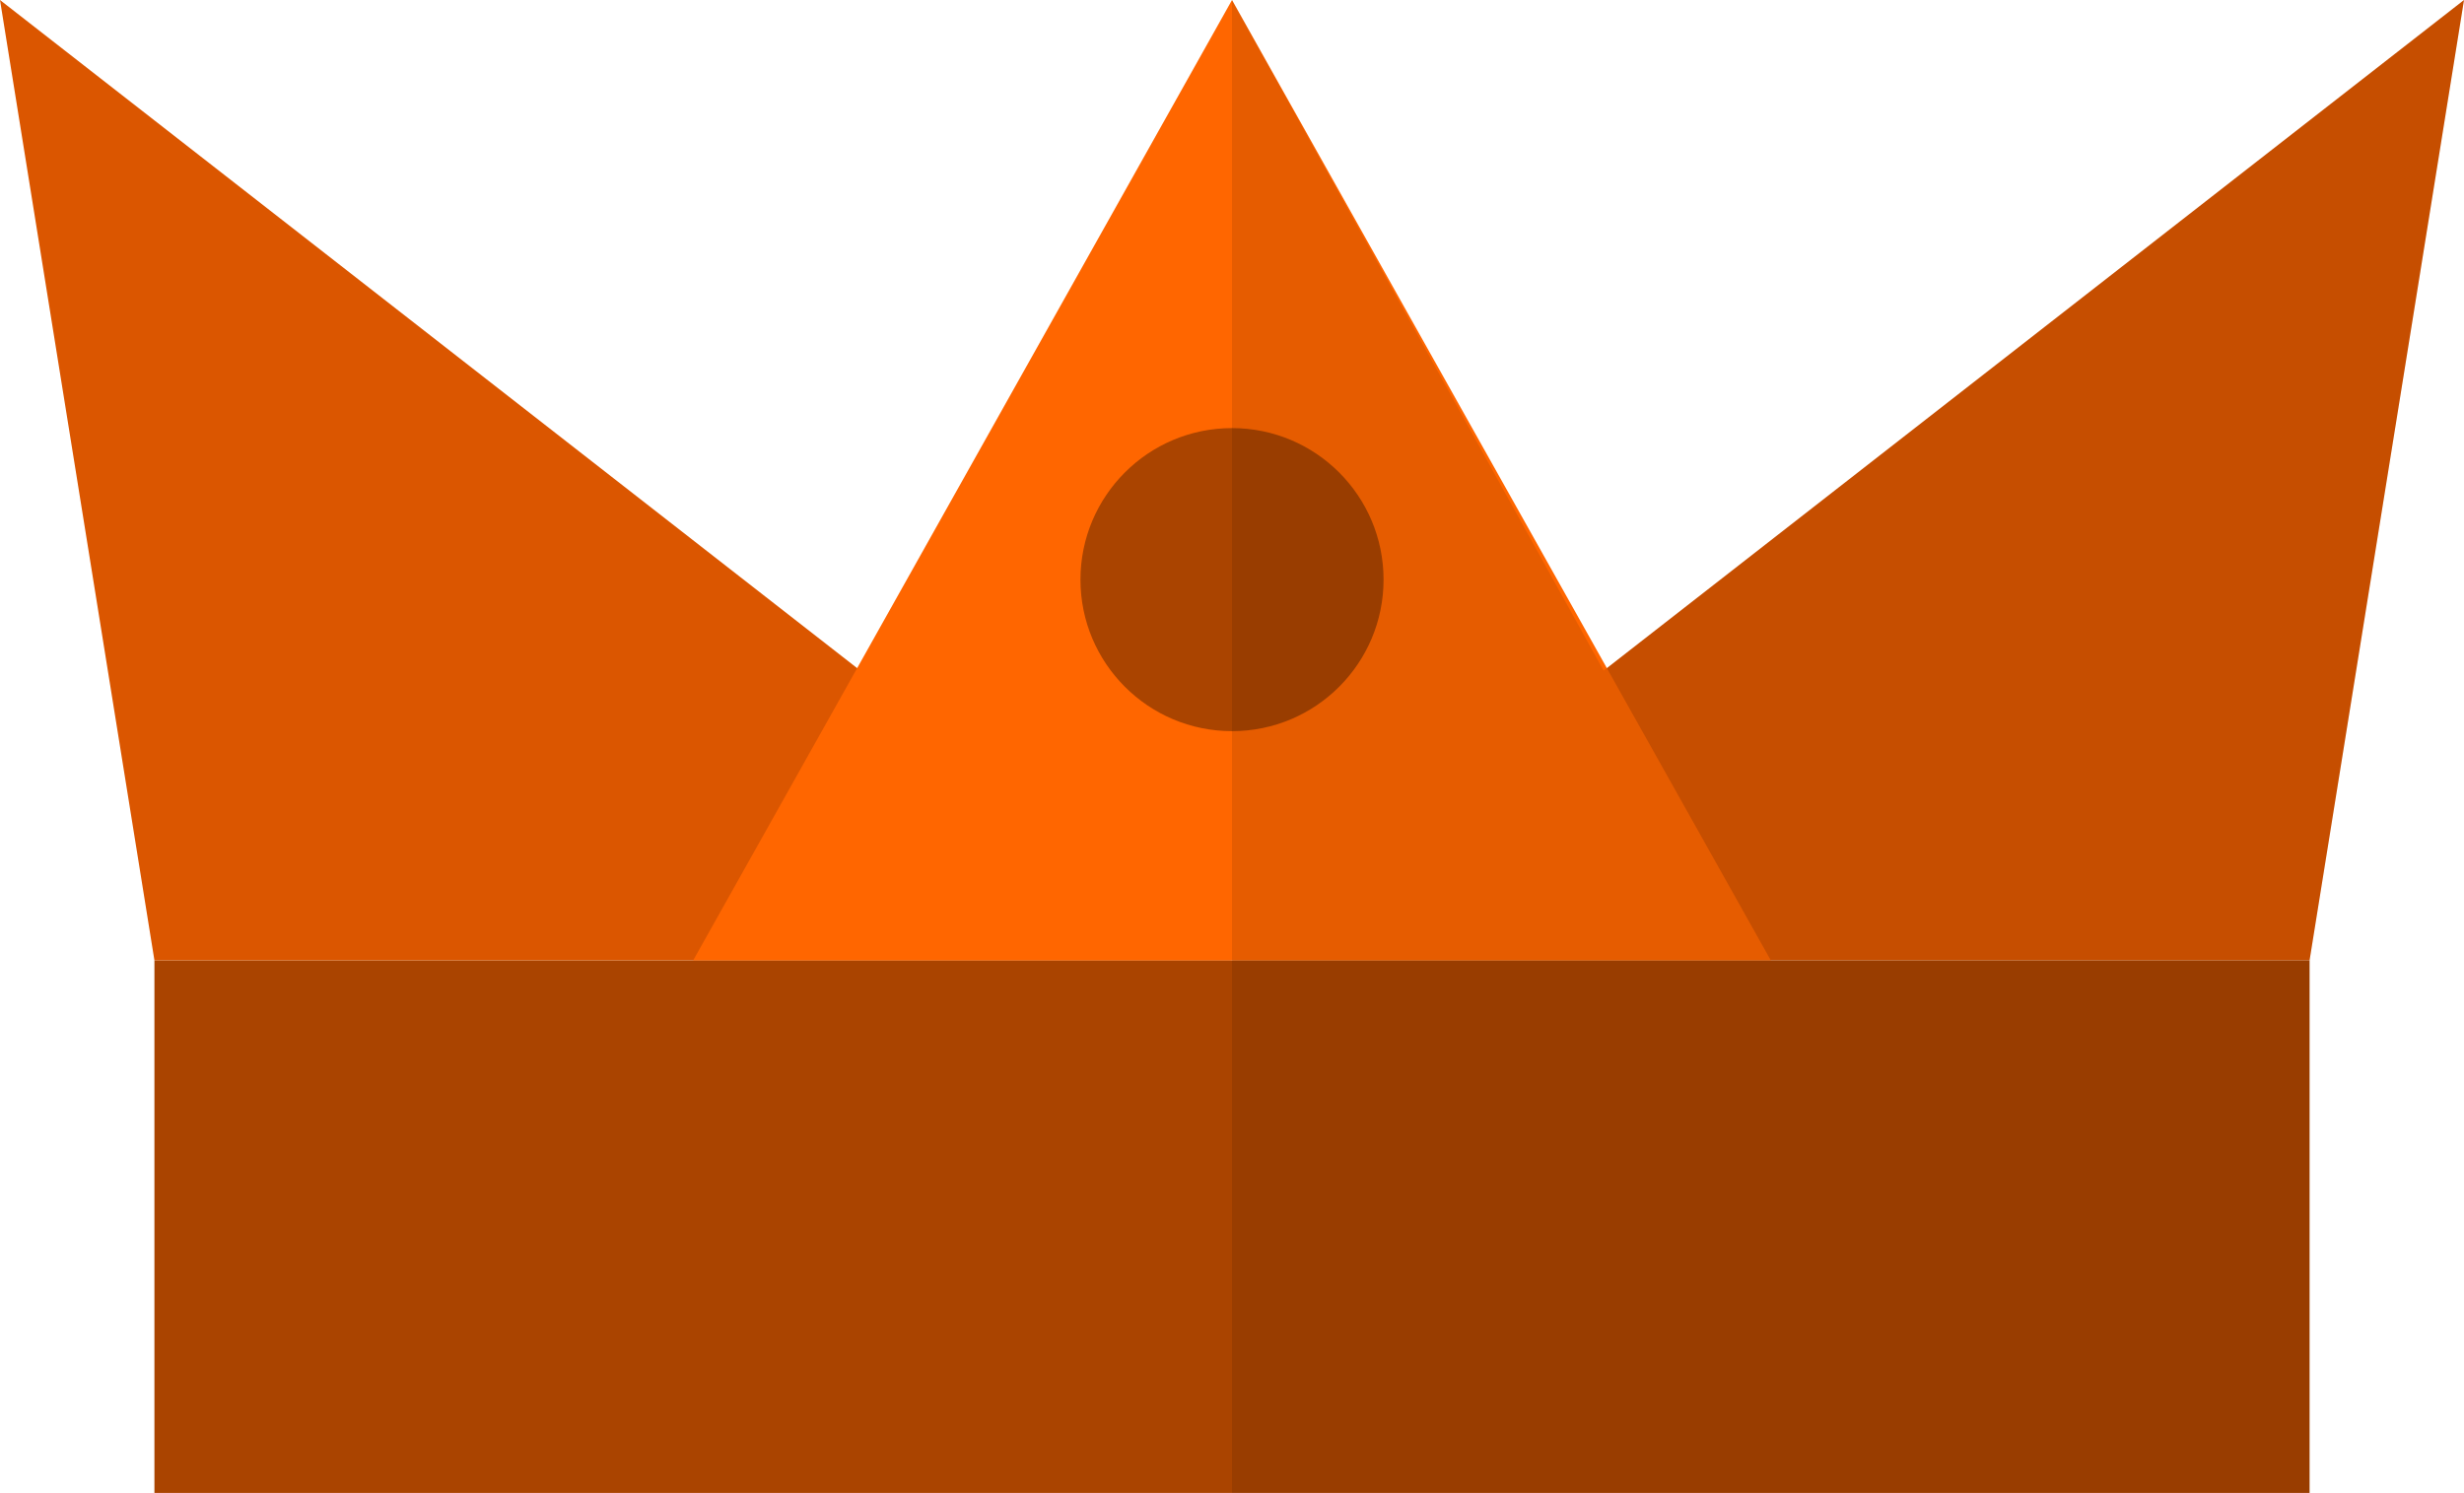 <?xml version="1.0" encoding="UTF-8" standalone="no"?>
<!-- Created with Inkscape (http://www.inkscape.org/) -->

<svg
   width="109.701mm"
   height="66.476mm"
   viewBox="0 0 109.701 66.476"
   version="1.1"
   id="svg1"
   xml:space="preserve"
   inkscape:version="1.3.2 (091e20e, 2023-11-25)"
   sodipodi:docname="drawing.svg"
   xmlns:inkscape="http://www.inkscape.org/namespaces/inkscape"
   xmlns:sodipodi="http://sodipodi.sourceforge.net/DTD/sodipodi-0.dtd"
   xmlns="http://www.w3.org/2000/svg"
   xmlns:svg="http://www.w3.org/2000/svg"><sodipodi:namedview
     id="namedview1"
     pagecolor="#ffffff"
     bordercolor="#000000"
     borderopacity="0.25"
     inkscape:showpageshadow="2"
     inkscape:pageopacity="0.0"
     inkscape:pagecheckerboard="0"
     inkscape:deskcolor="#d1d1d1"
     inkscape:document-units="mm"
     inkscape:zoom="0.22627417"
     inkscape:cx="4191.8174"
     inkscape:cy="-470.66795"
     inkscape:window-width="1366"
     inkscape:window-height="699"
     inkscape:window-x="0"
     inkscape:window-y="32"
     inkscape:window-maximized="1"
     inkscape:current-layer="layer1"
     showguides="true"
     showgrid="false" /><defs
     id="defs1" /><g
     inkscape:label="Layer 1"
     inkscape:groupmode="layer"
     id="layer1"
     transform="translate(-341.13,-401.689)"><g
       id="g3"><rect
         style="fill:#aa4400;fill-opacity:1;stroke-width:3.31;stroke-linecap:round"
         id="rect1-0"
         width="95.951"
         height="23.717"
         x="348.005"
         y="444.449" /><path
         style="fill:#db5600;fill-opacity:1;stroke-width:4.146;stroke-linecap:round"
         d="m 443.956,444.449 6.875,-42.759 -54.85,42.759 z"
         id="path1-5"
         sodipodi:nodetypes="cccc" /><path
         style="fill:#db5600;fill-opacity:1;stroke-width:4.146;stroke-linecap:round"
         d="m 348.005,444.449 -6.875,-42.759 54.85,42.759 z"
         id="path1-5-2"
         sodipodi:nodetypes="cccc" /><path
         style="fill:#ff6600;fill-opacity:1;stroke-width:3.144;stroke-linecap:round"
         d="m 371.993,444.449 23.988,-42.759 23.988,42.759 z"
         id="path2" /><circle
         style="fill:#aa4400;fill-opacity:1;stroke-width:2.5;stroke-linecap:round"
         id="path3"
         cx="395.981"
         cy="427.498"
         r="6.747" /><path
         style="fill:#000000;fill-opacity:0.1;stroke-width:2.5;stroke-linecap:round"
         d="m 395.981,468.166 -5e-5,-66.476 16.545,29.861 38.305,-29.861 -6.875,42.759 2e-5,23.717 z"
         id="path1" /></g></g></svg>
